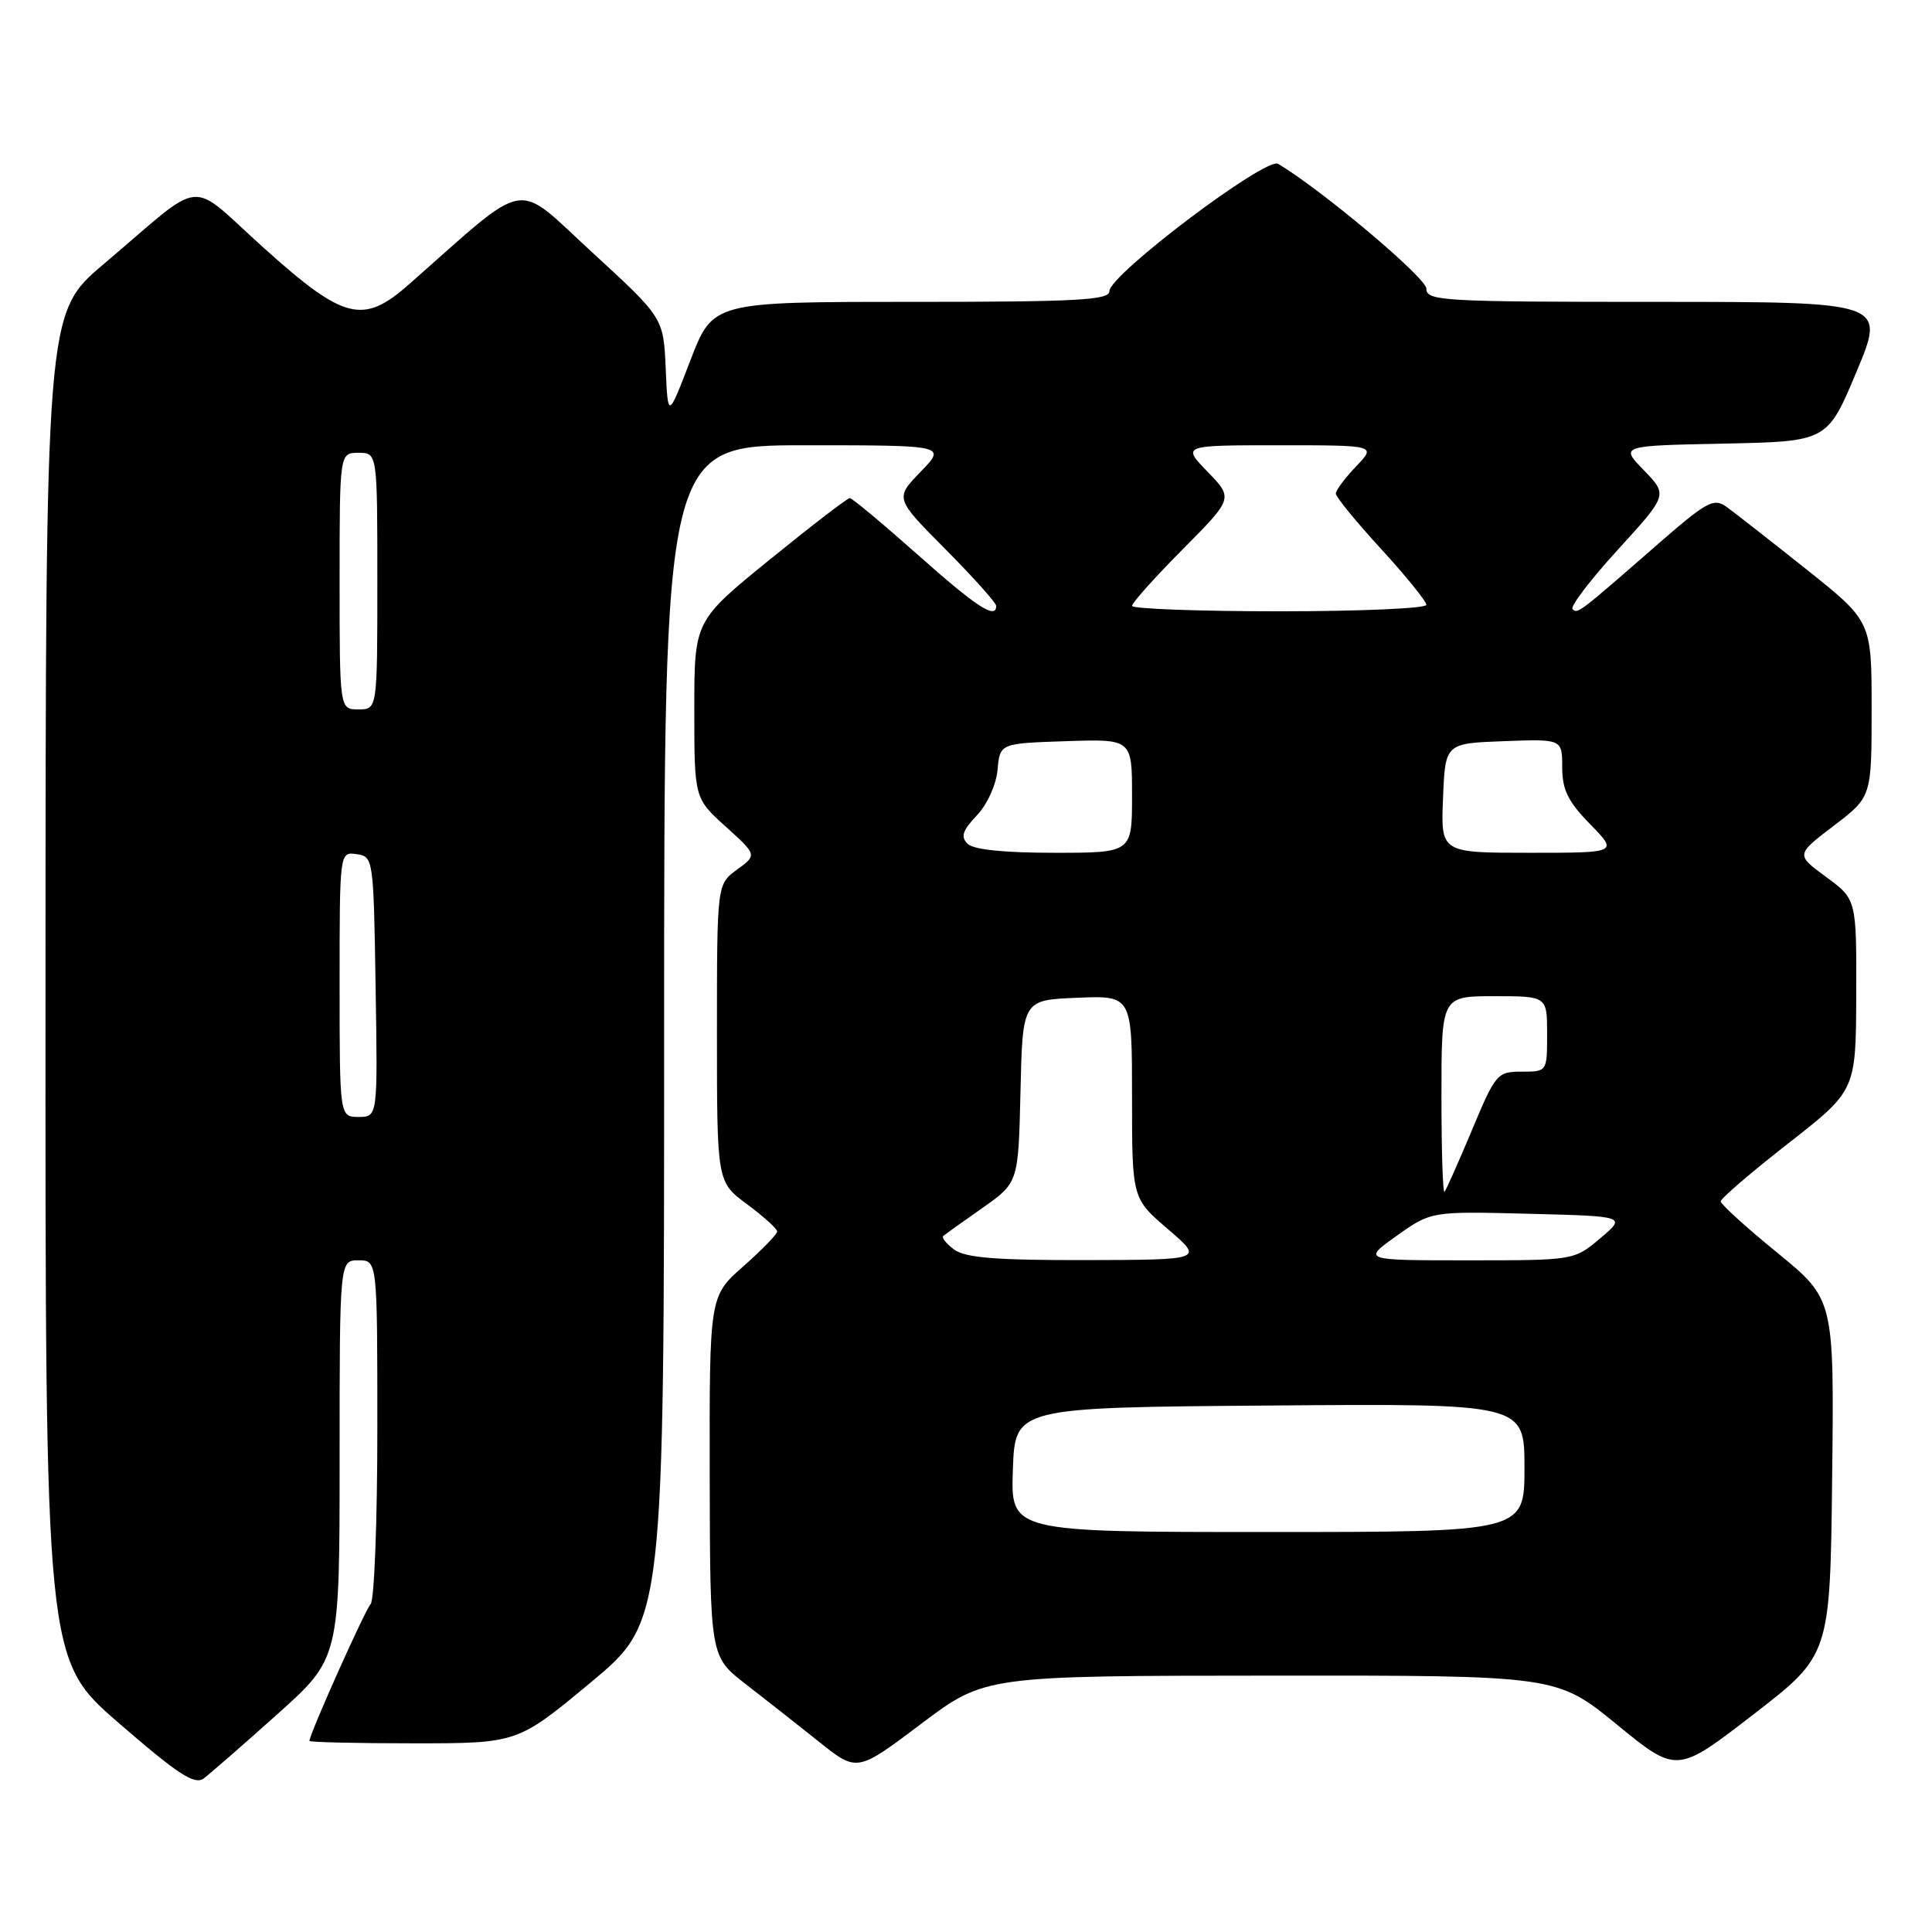 <?xml version="1.0" encoding="UTF-8" standalone="no"?>
<!DOCTYPE svg PUBLIC "-//W3C//DTD SVG 1.1//EN" "http://www.w3.org/Graphics/SVG/1.1/DTD/svg11.dtd" >
<svg xmlns="http://www.w3.org/2000/svg" xmlns:xlink="http://www.w3.org/1999/xlink" version="1.1" viewBox="0 0 256 256">
 <g >
 <path fill="currentColor"
d=" M 36.75 227.14 C 45.00 219.75 45.00 219.75 45.00 193.38 C 45.00 167.00 45.00 167.00 47.50 167.00 C 50.00 167.00 50.00 167.00 50.00 189.30 C 50.00 201.56 49.60 212.03 49.11 212.55 C 48.35 213.37 41.00 229.79 41.00 230.68 C 41.00 230.85 47.20 231.00 54.79 231.00 C 68.57 231.00 68.57 231.00 78.29 222.92 C 88.00 214.84 88.00 214.84 88.00 136.92 C 88.00 59.00 88.00 59.00 106.70 59.00 C 125.39 59.00 125.39 59.00 121.99 62.51 C 118.58 66.03 118.58 66.03 125.29 72.79 C 128.98 76.51 132.00 79.88 132.00 80.28 C 132.00 82.13 129.39 80.43 121.60 73.50 C 116.96 69.38 112.91 66.00 112.60 66.00 C 112.29 66.00 107.52 69.66 102.02 74.13 C 92.00 82.27 92.00 82.27 92.00 94.02 C 92.00 105.77 92.00 105.77 96.16 109.53 C 100.32 113.29 100.32 113.29 97.66 115.23 C 95.00 117.17 95.00 117.17 95.00 136.89 C 95.00 156.62 95.00 156.62 98.98 159.56 C 101.16 161.18 102.96 162.80 102.98 163.17 C 102.99 163.53 100.97 165.61 98.50 167.79 C 94.00 171.75 94.00 171.75 94.04 195.63 C 94.09 219.50 94.09 219.50 98.79 223.14 C 101.38 225.14 105.76 228.59 108.53 230.80 C 113.56 234.82 113.56 234.82 122.03 228.44 C 130.50 222.05 130.50 222.05 168.38 222.03 C 206.27 222.00 206.27 222.00 214.23 228.50 C 222.19 235.01 222.19 235.01 232.34 227.17 C 242.50 219.32 242.50 219.32 242.77 195.74 C 243.04 172.16 243.04 172.16 235.52 166.01 C 231.38 162.64 228.00 159.56 228.00 159.19 C 228.00 158.81 232.03 155.35 236.96 151.50 C 245.92 144.50 245.92 144.50 245.96 131.84 C 246.00 119.17 246.00 119.17 241.98 116.21 C 237.95 113.25 237.95 113.25 242.98 109.42 C 248.00 105.59 248.00 105.59 248.00 93.96 C 248.00 82.32 248.00 82.32 239.32 75.41 C 234.54 71.61 229.79 67.89 228.76 67.15 C 227.08 65.95 226.16 66.45 219.69 72.09 C 209.16 81.28 209.04 81.38 208.37 80.71 C 208.03 80.37 210.73 76.83 214.37 72.84 C 220.99 65.59 220.99 65.59 217.83 62.32 C 214.66 59.06 214.66 59.06 228.40 58.78 C 242.13 58.50 242.13 58.50 246.00 49.25 C 249.87 40.00 249.87 40.00 219.44 40.00 C 191.12 40.00 189.00 39.88 189.00 38.25 C 189.00 36.82 175.17 25.18 169.36 21.71 C 167.75 20.75 147.00 36.41 147.00 38.58 C 147.00 39.77 142.79 40.00 120.73 40.00 C 94.46 40.00 94.46 40.00 91.48 47.75 C 88.50 55.50 88.50 55.50 88.21 48.81 C 87.91 42.11 87.91 42.11 78.46 33.43 C 67.98 23.82 70.41 23.40 54.15 37.71 C 48.11 43.03 45.60 42.41 35.03 32.92 C 24.67 23.62 27.49 23.35 13.73 35.00 C 6.05 41.50 6.05 41.50 6.03 130.69 C 6.00 219.88 6.00 219.88 15.75 228.32 C 23.62 235.14 25.79 236.55 27.00 235.65 C 27.82 235.03 32.21 231.21 36.75 227.14 Z  M 134.21 194.75 C 134.50 186.50 134.50 186.50 168.25 186.24 C 202.00 185.97 202.00 185.97 202.00 194.49 C 202.00 203.00 202.00 203.00 167.96 203.00 C 133.92 203.00 133.92 203.00 134.21 194.75 Z  M 126.44 165.58 C 125.38 164.80 124.73 163.98 125.00 163.76 C 125.28 163.53 127.62 161.85 130.22 160.03 C 134.94 156.70 134.94 156.70 135.22 144.60 C 135.50 132.50 135.50 132.50 142.75 132.21 C 150.00 131.91 150.00 131.91 150.00 145.35 C 150.00 158.79 150.00 158.79 154.75 162.86 C 159.50 166.93 159.50 166.93 143.94 166.97 C 132.04 166.99 127.93 166.67 126.44 165.58 Z  M 185.07 163.75 C 189.64 160.50 189.64 160.50 202.57 160.83 C 215.50 161.16 215.50 161.16 212.04 164.08 C 208.58 167.00 208.58 167.00 194.54 167.00 C 180.51 167.00 180.51 167.00 185.07 163.75 Z  M 191.00 145.17 C 191.00 132.00 191.00 132.00 198.00 132.00 C 205.00 132.00 205.00 132.00 205.00 137.00 C 205.00 142.00 205.00 142.00 201.64 142.00 C 198.39 142.00 198.17 142.26 195.04 149.75 C 193.25 154.01 191.62 157.69 191.40 157.92 C 191.18 158.15 191.00 152.41 191.00 145.17 Z  M 45.00 130.43 C 45.00 112.86 45.00 112.86 47.25 113.18 C 49.47 113.50 49.50 113.72 49.77 130.75 C 50.05 148.00 50.05 148.00 47.52 148.00 C 45.00 148.00 45.00 148.00 45.00 130.43 Z  M 128.20 111.80 C 127.27 110.87 127.55 110.03 129.43 108.05 C 130.81 106.60 132.00 103.99 132.18 102.00 C 132.50 98.50 132.50 98.50 141.25 98.21 C 150.00 97.92 150.00 97.92 150.00 105.46 C 150.00 113.00 150.00 113.00 139.70 113.00 C 133.03 113.00 128.98 112.58 128.20 111.80 Z  M 191.21 105.75 C 191.50 98.50 191.50 98.50 199.25 98.21 C 207.00 97.92 207.00 97.92 207.00 101.67 C 207.00 104.64 207.76 106.20 210.70 109.21 C 214.41 113.00 214.41 113.00 202.66 113.00 C 190.91 113.00 190.91 113.00 191.21 105.75 Z  M 45.00 77.00 C 45.00 60.00 45.00 60.00 47.50 60.00 C 50.00 60.00 50.00 60.00 50.00 77.00 C 50.00 94.00 50.00 94.00 47.50 94.00 C 45.00 94.00 45.00 94.00 45.00 77.00 Z  M 150.00 80.28 C 150.00 79.88 153.02 76.51 156.71 72.79 C 163.42 66.03 163.42 66.03 160.01 62.51 C 156.61 59.00 156.61 59.00 169.49 59.00 C 182.37 59.00 182.37 59.00 179.69 61.80 C 178.21 63.35 177.00 64.97 177.00 65.40 C 177.00 65.84 179.70 69.14 183.00 72.74 C 186.30 76.34 189.00 79.67 189.00 80.14 C 189.00 80.62 180.22 81.00 169.50 81.00 C 158.78 81.00 150.00 80.67 150.00 80.28 Z "/>
</g>
</svg>